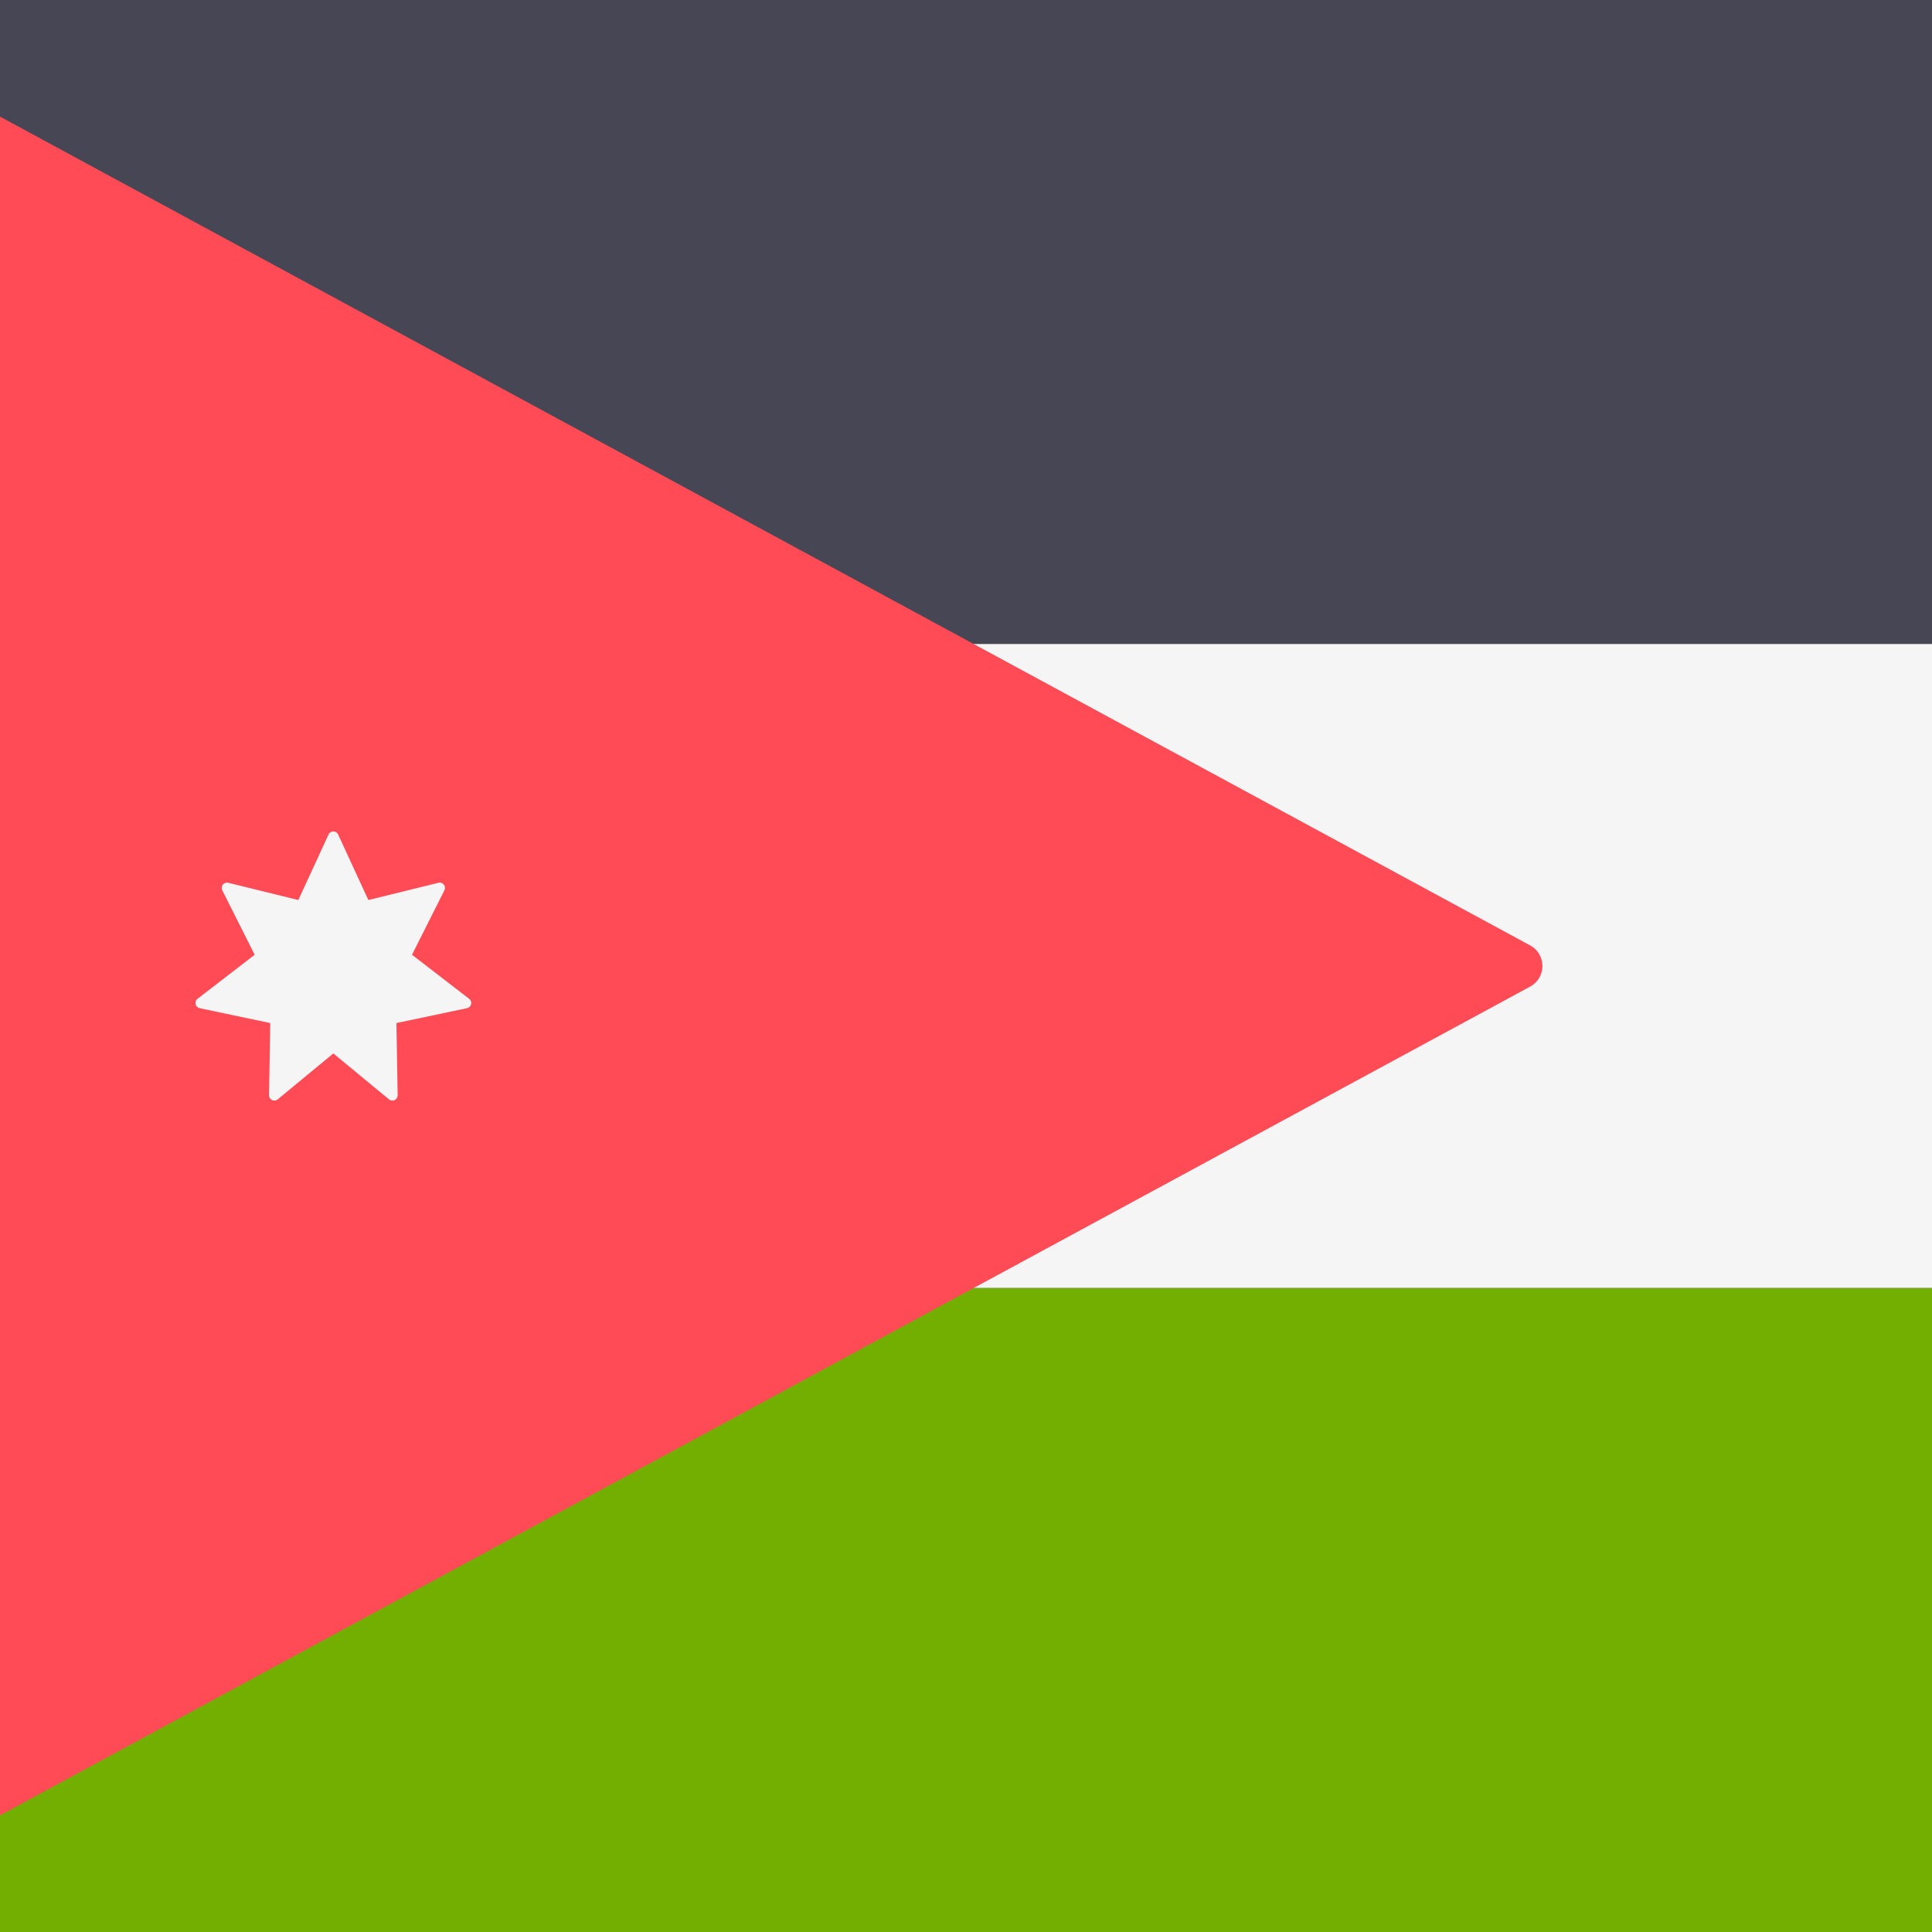 <svg width="512" height="512" viewBox="0 0 512 512" fill="none" xmlns="http://www.w3.org/2000/svg">
<rect x="0" y="0" width="512" height="512" fill="#333333" stroke="none"/>
<g clip-path="url(#clip0_3_1243)">
<path d="M725.473 170.668H-56V13.474C-56 9.901 -54.58 6.474 -52.053 3.947C-49.526 1.42 -46.099 0 -42.526 0H711.999C715.573 0 719 1.42 721.527 3.947C724.053 6.474 725.473 9.901 725.473 13.474V170.668Z" fill="#464655"/>
<path d="M711.998 512H-42.526C-46.099 511.999 -49.526 510.579 -52.053 508.053C-54.58 505.526 -56 502.099 -56 498.525V341.333H725.472V498.525C725.472 502.099 724.052 505.526 721.525 508.053C718.999 510.58 715.571 512 711.998 512Z" fill="#73AF00"/>
<path d="M-56 170.662H725.472V341.322H-56V170.662Z" fill="#F5F5F5"/>
<path d="M-51.03 508.742L405.508 261.454C409.84 259.108 409.84 252.891 405.508 250.545L-51.03 3.258C-53.999 5.729 -56 9.31 -56 13.474V498.525C-56 502.691 -53.999 506.271 -51.03 508.742Z" fill="#FF4B55"/>
<path d="M89.609 221.146L97.617 238.517L116.191 233.947C116.451 233.883 116.723 233.895 116.976 233.982C117.229 234.068 117.452 234.225 117.619 234.434C117.785 234.643 117.889 234.895 117.917 235.161C117.944 235.427 117.895 235.695 117.775 235.934L109.188 253.026L124.341 264.699C124.554 264.862 124.715 265.083 124.805 265.334C124.896 265.586 124.912 265.858 124.853 266.119C124.793 266.38 124.66 266.618 124.469 266.806C124.278 266.993 124.037 267.122 123.775 267.176L105.058 271.119L105.38 290.245C105.385 290.512 105.312 290.775 105.172 291.003C105.032 291.23 104.829 291.413 104.588 291.529C104.348 291.645 104.079 291.69 103.813 291.658C103.548 291.626 103.297 291.519 103.091 291.349L88.339 279.173L73.587 291.349C73.381 291.519 73.13 291.626 72.865 291.658C72.599 291.69 72.33 291.645 72.089 291.529C71.848 291.413 71.646 291.23 71.506 291.003C71.365 290.775 71.293 290.512 71.298 290.245L71.62 271.119L52.902 267.176C52.641 267.121 52.401 266.992 52.21 266.805C52.02 266.617 51.887 266.379 51.827 266.119C51.768 265.858 51.784 265.586 51.874 265.335C51.964 265.083 52.125 264.862 52.336 264.699L67.489 253.026L58.902 235.934C58.782 235.695 58.733 235.427 58.761 235.161C58.789 234.895 58.892 234.643 59.059 234.434C59.225 234.225 59.449 234.068 59.702 233.982C59.955 233.895 60.227 233.883 60.487 233.947L79.06 238.517L87.069 221.146C87.567 220.062 89.108 220.062 89.609 221.146Z" fill="#F5F5F5"/>
</g>
<defs>
<clipPath id="clip0_3_1243">
<rect width="512" height="512" fill="white"/>
</clipPath>
</defs>
</svg>
